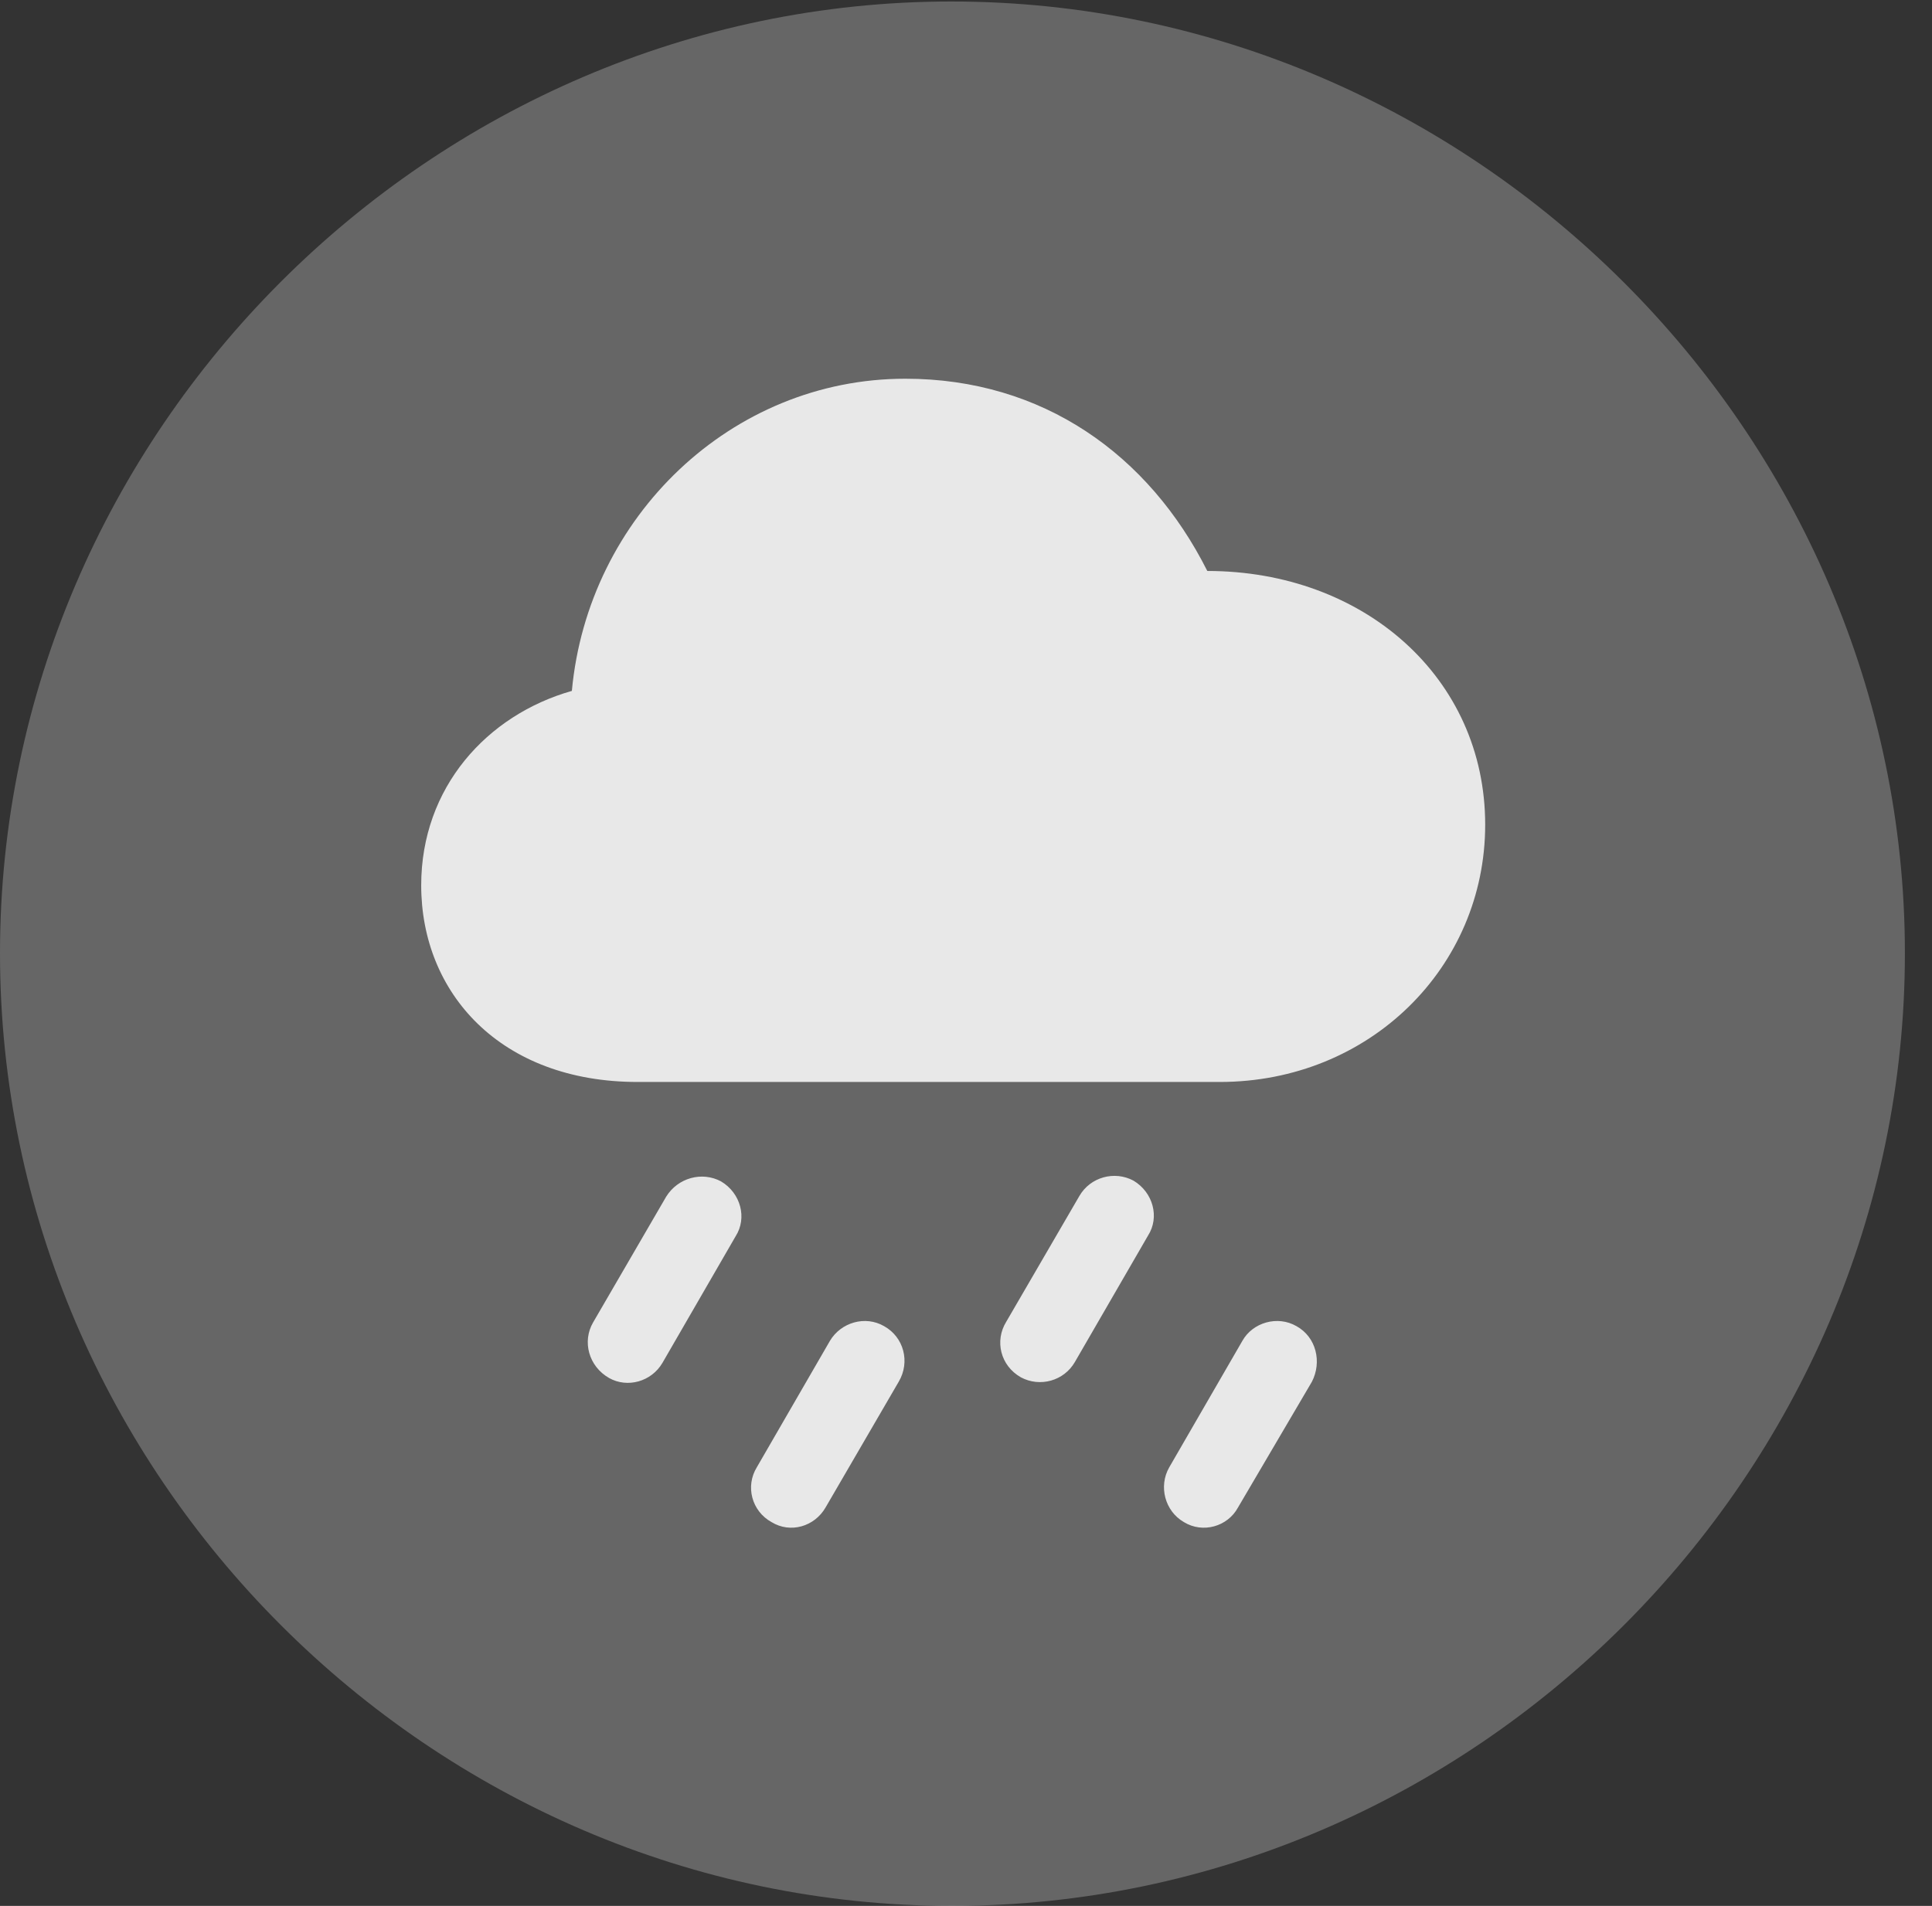 <?xml version="1.0" encoding="UTF-8"?>
<!--Generator: Apple Native CoreSVG 232.5-->
<!DOCTYPE svg
PUBLIC "-//W3C//DTD SVG 1.1//EN"
       "http://www.w3.org/Graphics/SVG/1.1/DTD/svg11.dtd">
<svg version="1.1" xmlns="http://www.w3.org/2000/svg" xmlns:xlink="http://www.w3.org/1999/xlink" width="25.801" height="25.459">
 <rect width="100%" height="100%" fill="#333333" stroke="none"/>
 <g>
  <rect height="25.459" opacity="0" width="25.801" x="0" y="0"/>
  <path d="M12.715 25.459C19.678 25.459 25.439 19.697 25.439 12.734C25.439 5.781 19.668 0.02 12.705 0.02C5.752 0.02 0 5.781 0 12.734C0 19.697 5.762 25.459 12.715 25.459Z" fill="#ffffff" fill-opacity="0.25"/>
  <path d="M8.516 14.453C6.68 14.453 5.625 13.262 5.625 11.826C5.625 10.518 6.504 9.551 7.637 9.229C7.852 6.904 9.766 5.059 12.09 5.059C13.926 5.059 15.342 6.074 16.123 7.627C18.213 7.627 19.834 9.053 19.834 11.016C19.834 12.92 18.291 14.453 16.289 14.453ZM8.848 18.203C8.701 18.457 8.379 18.545 8.135 18.408C7.861 18.252 7.773 17.92 7.92 17.666L8.896 15.986C9.053 15.732 9.375 15.645 9.629 15.781C9.893 15.938 9.98 16.27 9.824 16.514ZM11.025 20.137C10.879 20.391 10.557 20.488 10.303 20.332C10.039 20.186 9.951 19.854 10.107 19.6L11.084 17.91C11.23 17.666 11.553 17.568 11.807 17.715C12.07 17.861 12.158 18.193 12.002 18.457ZM14.355 18.193C14.209 18.447 13.887 18.535 13.633 18.398C13.359 18.242 13.281 17.91 13.438 17.656L14.414 15.977C14.56 15.723 14.883 15.635 15.137 15.771C15.4 15.928 15.488 16.26 15.332 16.504ZM16.533 20.137C16.396 20.391 16.064 20.488 15.81 20.332C15.557 20.186 15.469 19.854 15.615 19.6L16.592 17.91C16.729 17.666 17.061 17.568 17.314 17.715C17.578 17.861 17.656 18.193 17.52 18.457Z" fill="#ffffff" fill-opacity="0.85"/>
 </g>
</svg>
